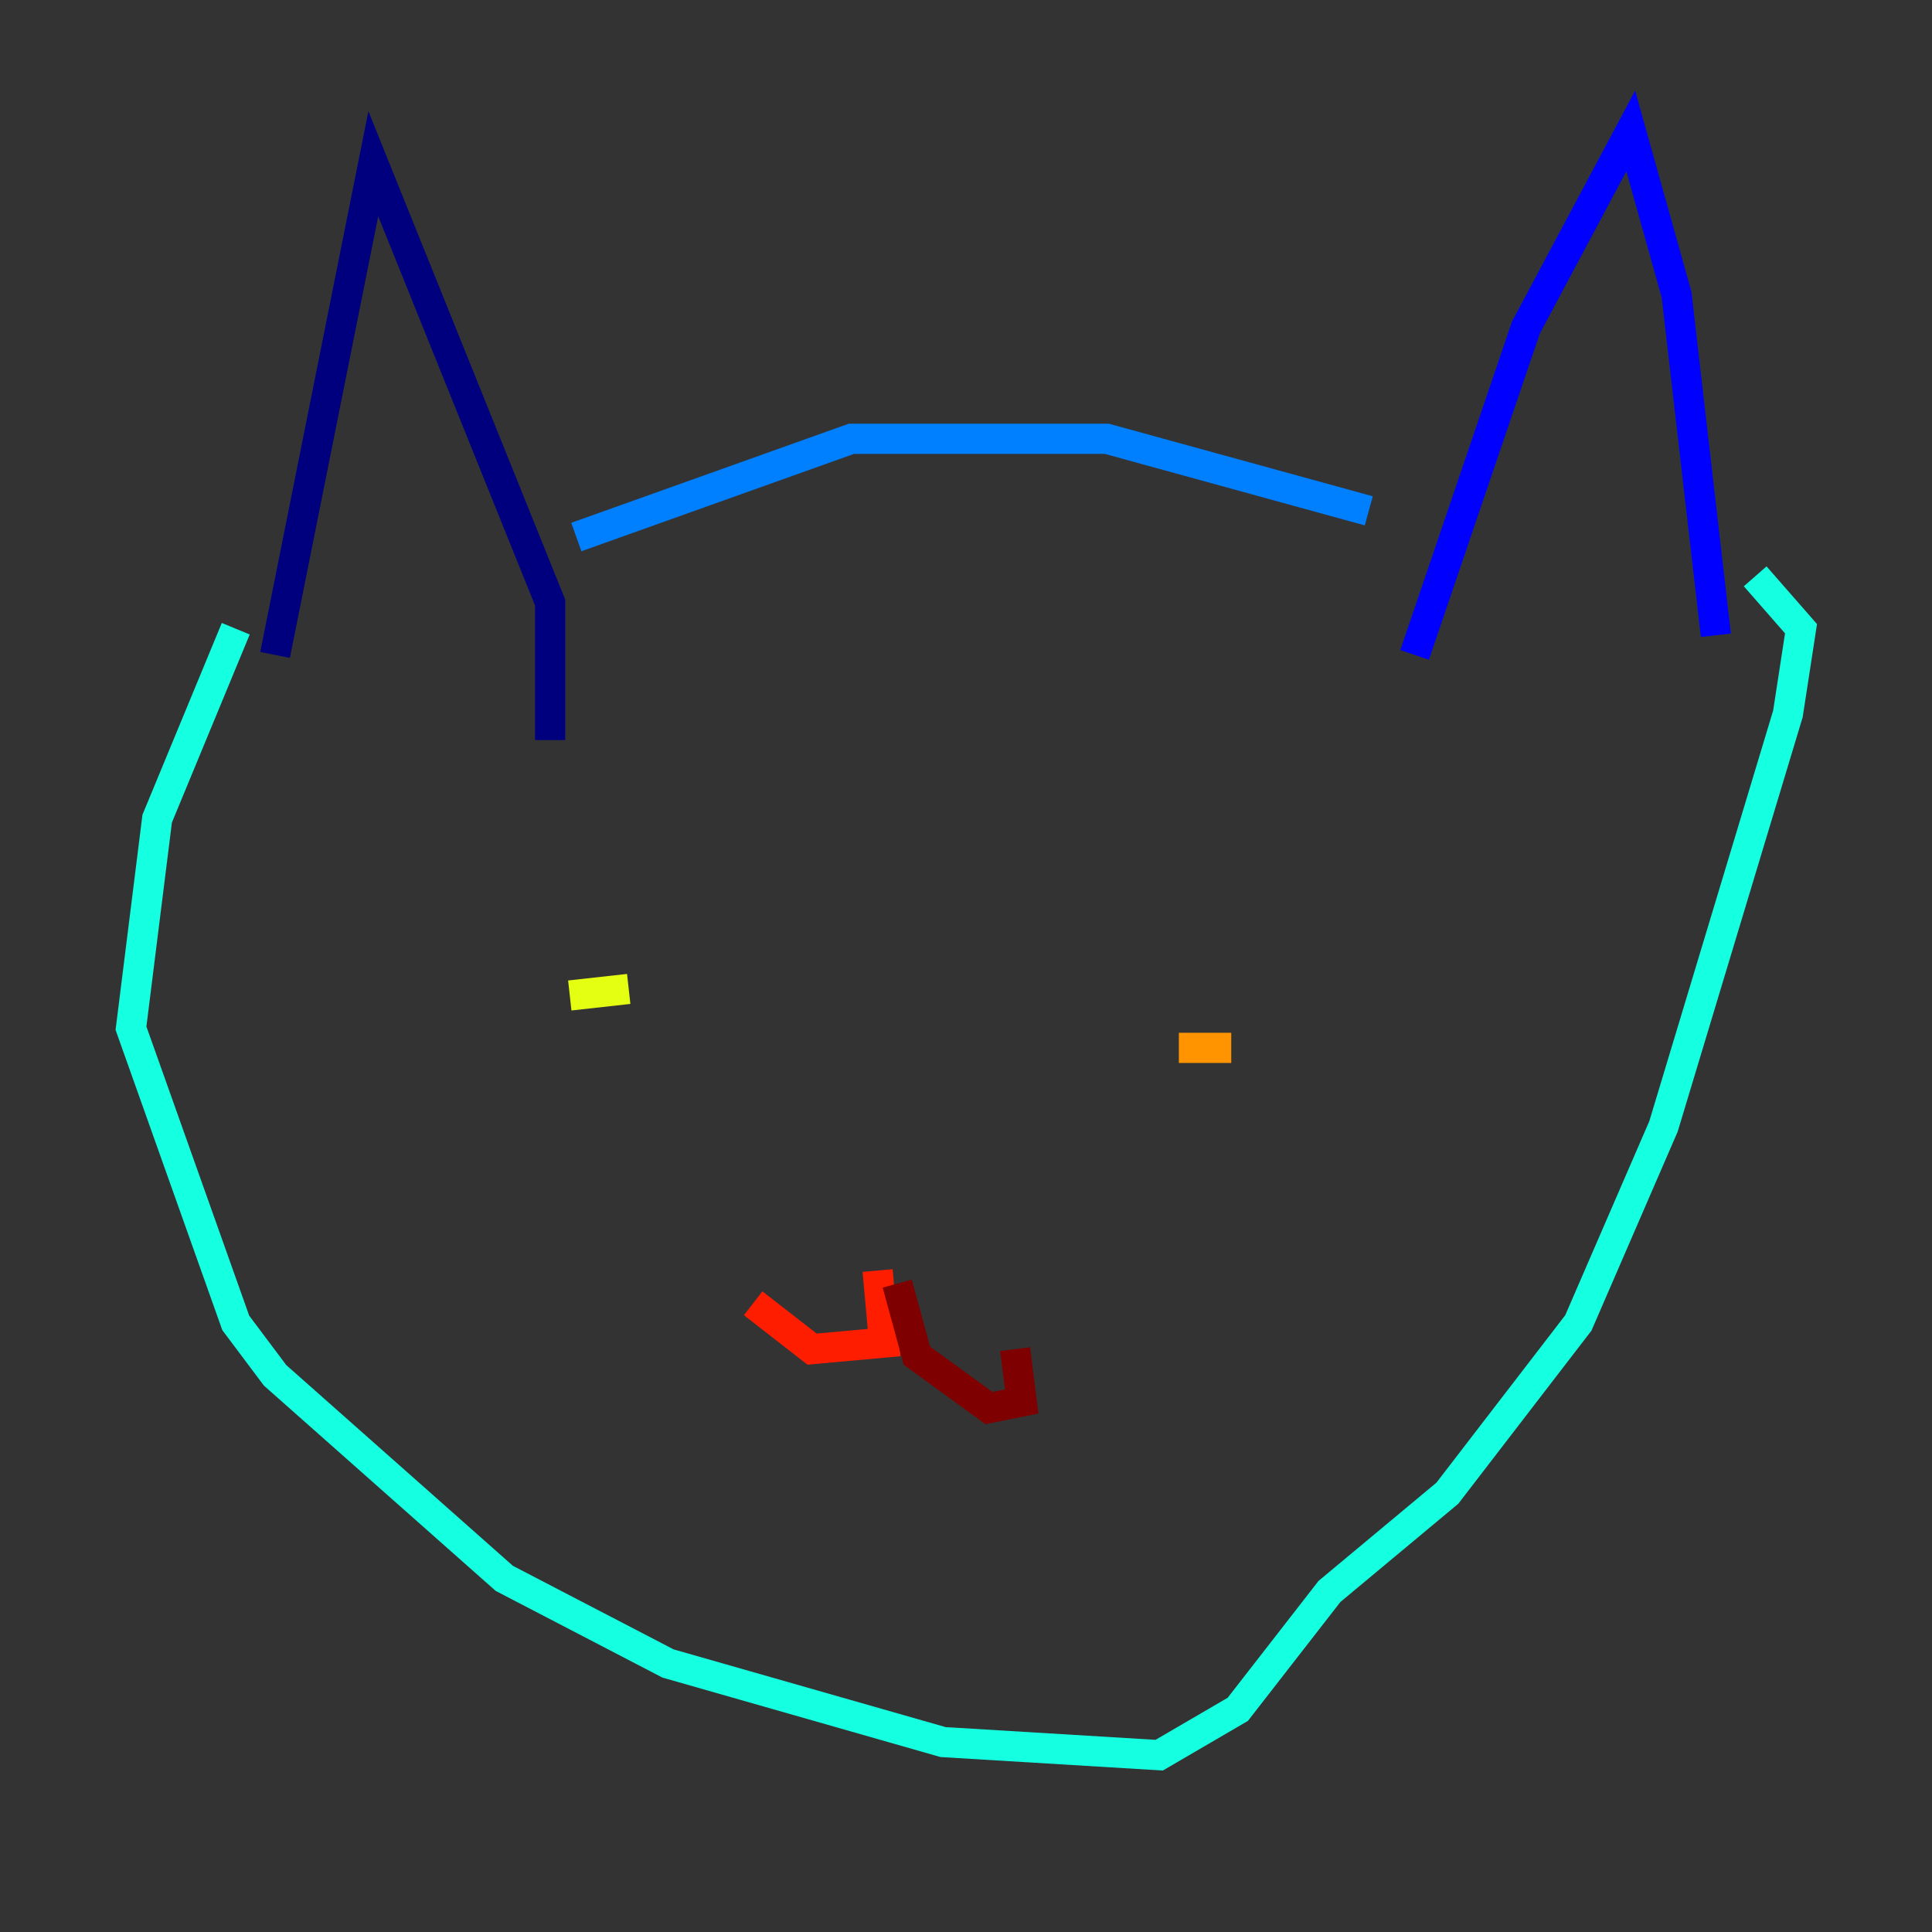 <?xml version="1.0" encoding="utf-8" ?>
<svg baseProfile="tiny" height="128" version="1.2" viewBox="0,0,128,128" width="128" xmlns="http://www.w3.org/2000/svg" xmlns:ev="http://www.w3.org/2001/xml-events" xmlns:xlink="http://www.w3.org/1999/xlink"><rect x="0" y="0" width="128" height="128" fill="#333333" stroke="none"/><defs /><polyline fill="none" points="18.224,43.39 24.732,10.848 36.447,39.919 36.447,49.031" stroke="#00007f" stroke-width="2" /><polyline fill="none" points="93.722,43.39 101.098,21.695 108.041,8.678 111.078,19.525 113.681,42.088" stroke="#0000ff" stroke-width="2" /><polyline fill="none" points="38.183,35.58 56.407,29.071 73.329,29.071 90.685,33.844" stroke="#0080ff" stroke-width="2" /><polyline fill="none" points="15.62,41.654 10.414,54.237 8.678,68.122 15.62,87.647 18.224,91.119 33.41,104.57 44.258,110.21 62.481,115.417 76.8,116.285 82.007,113.248 88.081,105.437 95.891,98.929 104.57,87.647 110.21,74.63 118.454,47.295 119.322,41.654 116.285,38.183" stroke="#15ffe1" stroke-width="2" /><polyline fill="none" points="36.447,69.858 36.447,69.858" stroke="#7cff79" stroke-width="2" /><polyline fill="none" points="37.749,65.953 41.654,65.519" stroke="#e4ff12" stroke-width="2" /><polyline fill="none" points="78.102,69.424 81.573,69.424" stroke="#ff9400" stroke-width="2" /><polyline fill="none" points="58.142,84.176 58.576,88.949 53.803,89.383 49.898,86.346" stroke="#ff1d00" stroke-width="2" /><polyline fill="none" points="59.444,85.044 60.746,89.817 65.519,93.288 67.688,92.854 67.254,89.383" stroke="#7f0000" stroke-width="2" /></svg>